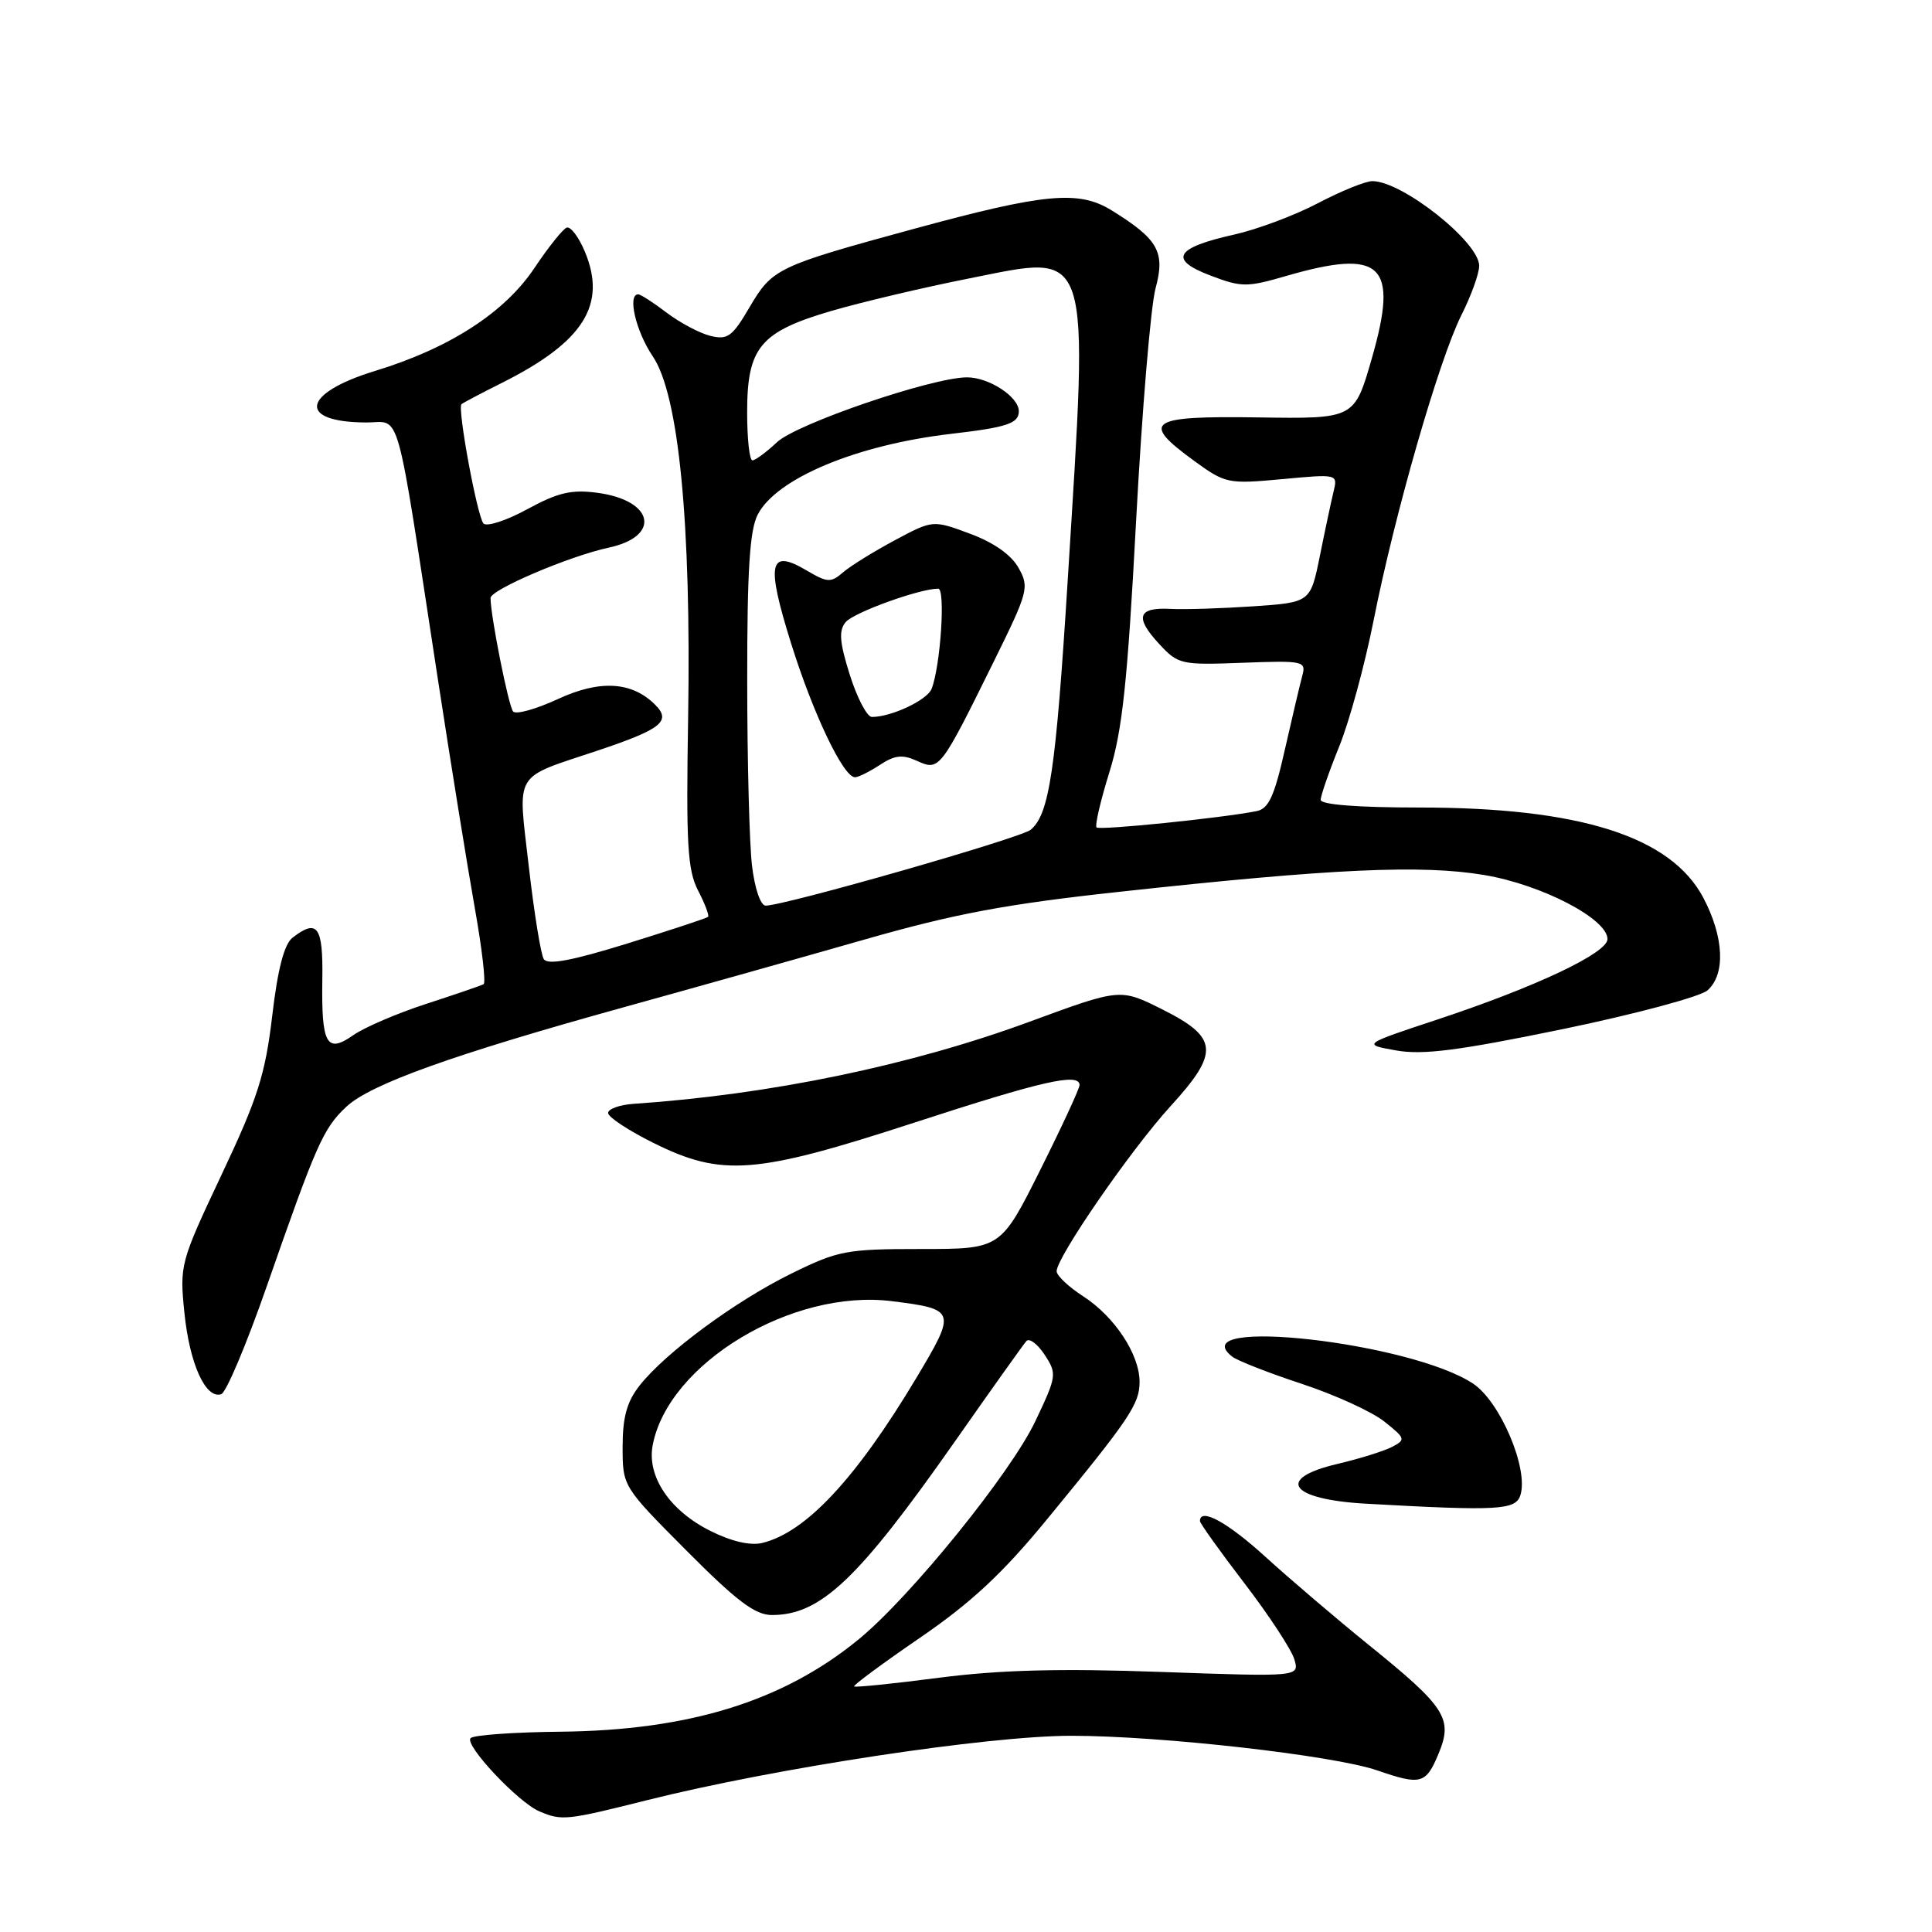 <?xml version="1.0" encoding="UTF-8" standalone="no"?>
<!DOCTYPE svg PUBLIC "-//W3C//DTD SVG 1.1//EN" "http://www.w3.org/Graphics/SVG/1.1/DTD/svg11.dtd" >
<svg xmlns="http://www.w3.org/2000/svg" xmlns:xlink="http://www.w3.org/1999/xlink" version="1.1" viewBox="0 0 256 256">
 <g >
 <path fill="currentColor"
d=" M 85.71 238.54 C 102.67 234.28 130.87 230.00 141.95 230.00 C 153.80 230.00 176.75 232.60 182.50 234.59 C 188.26 236.58 188.94 236.40 190.60 232.41 C 192.56 227.72 191.61 226.24 181.29 217.90 C 177.01 214.43 170.89 209.21 167.69 206.30 C 162.66 201.71 159.00 199.71 159.00 201.55 C 159.00 201.85 161.66 205.57 164.90 209.80 C 168.15 214.04 171.11 218.56 171.50 219.85 C 172.20 222.19 172.20 222.19 153.85 221.54 C 140.46 221.06 132.52 221.27 124.50 222.30 C 118.45 223.09 113.36 223.61 113.18 223.46 C 113.01 223.32 116.93 220.42 121.89 217.02 C 128.69 212.36 132.82 208.52 138.70 201.36 C 149.70 187.98 151.00 186.04 151.00 183.10 C 150.99 179.46 147.71 174.48 143.55 171.78 C 141.61 170.53 140.02 169.03 140.01 168.45 C 139.99 166.62 149.85 152.33 155.09 146.59 C 161.63 139.43 161.46 137.48 153.97 133.73 C 148.44 130.96 148.44 130.96 136.43 135.38 C 120.68 141.18 102.08 145.03 84.00 146.26 C 82.08 146.39 80.53 146.95 80.58 147.50 C 80.62 148.05 83.32 149.82 86.58 151.44 C 95.68 155.96 100.08 155.62 121.16 148.75 C 138.11 143.23 142.94 142.13 143.05 143.75 C 143.08 144.16 140.74 149.22 137.85 155.00 C 132.60 165.50 132.60 165.50 122.04 165.50 C 112.14 165.50 111.06 165.70 104.85 168.76 C 97.44 172.40 88.17 179.24 84.75 183.59 C 83.07 185.73 82.50 187.77 82.50 191.70 C 82.50 196.96 82.50 196.96 90.98 205.48 C 97.62 212.16 100.07 214.00 102.28 214.00 C 108.74 214.00 113.70 209.30 126.53 191.00 C 131.35 184.12 135.61 178.14 136.00 177.70 C 136.38 177.26 137.47 178.07 138.42 179.51 C 140.07 182.04 140.03 182.33 137.19 188.31 C 133.93 195.19 120.64 211.60 113.78 217.22 C 103.77 225.42 91.33 229.28 74.30 229.46 C 68.13 229.52 62.76 229.90 62.36 230.31 C 61.48 231.19 68.68 238.85 71.50 240.03 C 74.46 241.28 75.06 241.21 85.71 238.54 Z  M 201.46 198.12 C 202.57 194.64 198.80 185.75 195.21 183.35 C 186.99 177.85 156.52 174.42 163.26 179.75 C 163.94 180.29 168.10 181.92 172.50 183.37 C 176.90 184.82 181.82 187.07 183.44 188.37 C 186.24 190.60 186.29 190.77 184.44 191.73 C 183.37 192.28 180.14 193.29 177.25 193.97 C 168.91 195.92 170.90 198.69 181.04 199.25 C 198.55 200.23 200.83 200.10 201.46 198.12 Z  M 35.35 170.43 C 41.93 151.57 42.83 149.53 45.87 146.67 C 49.04 143.67 60.01 139.74 82.60 133.48 C 91.89 130.91 106.25 126.87 114.50 124.51 C 126.52 121.07 133.27 119.80 148.50 118.15 C 176.55 115.09 188.41 114.55 196.70 115.95 C 204.30 117.23 213.00 121.76 213.00 124.43 C 213.00 126.28 203.55 130.75 190.50 135.08 C 180.50 138.39 180.50 138.39 185.00 139.19 C 188.54 139.82 193.25 139.21 207.00 136.38 C 216.62 134.39 225.29 132.07 226.25 131.23 C 228.67 129.10 228.44 124.16 225.70 118.96 C 221.40 110.83 209.34 107.00 188.05 107.00 C 179.85 107.00 175.00 106.62 175.00 105.98 C 175.00 105.42 176.10 102.25 177.44 98.94 C 178.79 95.64 180.84 88.11 182.01 82.21 C 184.79 68.14 190.67 47.70 193.63 41.78 C 194.94 39.19 196.00 36.24 196.00 35.22 C 196.00 32.08 185.82 24.01 181.85 24.00 C 180.94 24.00 177.71 25.31 174.66 26.91 C 171.61 28.52 166.61 30.39 163.55 31.08 C 155.71 32.83 154.80 34.38 160.36 36.50 C 164.48 38.07 165.21 38.08 170.31 36.60 C 183.15 32.87 185.37 34.98 181.77 47.50 C 179.47 55.50 179.47 55.50 166.74 55.31 C 152.16 55.09 151.05 55.84 158.25 61.08 C 162.37 64.08 162.73 64.15 169.88 63.49 C 177.26 62.80 177.27 62.81 176.70 65.15 C 176.39 66.44 175.57 70.27 174.89 73.66 C 173.64 79.82 173.64 79.82 166.07 80.34 C 161.91 80.62 156.97 80.78 155.10 80.68 C 150.75 80.45 150.32 81.79 153.60 85.33 C 156.12 88.05 156.50 88.13 164.66 87.82 C 172.69 87.52 173.08 87.60 172.57 89.50 C 172.27 90.60 171.23 95.01 170.26 99.29 C 168.86 105.51 168.10 107.17 166.50 107.48 C 161.84 108.40 145.71 110.04 145.30 109.64 C 145.06 109.39 145.82 106.11 146.99 102.35 C 148.72 96.81 149.40 90.42 150.54 69.00 C 151.32 54.42 152.48 40.58 153.11 38.23 C 154.43 33.38 153.48 31.70 147.29 27.87 C 142.93 25.18 138.42 25.60 121.00 30.35 C 102.97 35.27 102.34 35.57 99.32 40.71 C 97.03 44.62 96.41 45.07 94.11 44.50 C 92.68 44.14 90.07 42.75 88.32 41.42 C 86.57 40.09 84.88 39.00 84.57 39.00 C 83.10 39.00 84.26 43.91 86.49 47.21 C 89.94 52.27 91.60 69.32 91.18 95.16 C 90.90 111.89 91.10 115.29 92.50 118.00 C 93.41 119.75 94.00 121.32 93.82 121.49 C 93.65 121.66 88.83 123.25 83.13 125.02 C 75.69 127.32 72.56 127.90 72.05 127.08 C 71.66 126.45 70.77 120.93 70.07 114.83 C 68.61 102.00 67.86 103.25 79.24 99.44 C 87.65 96.62 88.98 95.56 86.82 93.39 C 83.73 90.30 79.49 90.05 73.92 92.63 C 71.03 93.97 68.36 94.71 67.99 94.28 C 67.38 93.56 65.00 81.62 65.00 79.24 C 65.00 78.14 75.45 73.68 80.68 72.56 C 87.63 71.06 86.65 66.30 79.17 65.30 C 75.74 64.84 73.95 65.25 69.87 67.47 C 67.09 68.99 64.48 69.83 64.06 69.36 C 63.23 68.41 60.58 54.06 61.15 53.56 C 61.34 53.38 63.80 52.09 66.61 50.68 C 77.34 45.28 80.43 40.37 77.50 33.35 C 76.69 31.41 75.61 29.98 75.09 30.16 C 74.58 30.35 72.66 32.75 70.83 35.49 C 66.88 41.42 59.57 46.14 49.67 49.16 C 39.98 52.12 39.34 55.95 48.54 55.98 C 53.21 56.00 52.31 52.76 58.02 90.00 C 59.75 101.28 61.95 114.91 62.91 120.30 C 63.87 125.68 64.40 130.24 64.08 130.41 C 63.76 130.59 60.35 131.76 56.50 133.01 C 52.65 134.26 48.29 136.13 46.82 137.16 C 43.27 139.65 42.58 138.40 42.71 129.78 C 42.82 122.74 42.07 121.69 38.76 124.25 C 37.66 125.11 36.80 128.38 36.07 134.61 C 35.15 142.37 34.16 145.49 29.38 155.61 C 23.87 167.29 23.79 167.61 24.44 174.00 C 25.13 180.73 27.25 185.41 29.31 184.74 C 29.97 184.53 32.68 178.09 35.35 170.43 Z  M 94.14 202.86 C 88.75 200.17 85.71 195.65 86.48 191.52 C 88.52 180.68 104.95 170.76 118.16 172.41 C 126.69 173.48 126.75 173.67 121.41 182.60 C 113.42 195.94 106.77 203.06 101.00 204.45 C 99.41 204.83 96.92 204.25 94.14 202.86 Z  M 99.65 114.75 C 99.30 111.86 99.01 100.82 99.01 90.20 C 99.00 75.59 99.34 70.24 100.40 68.19 C 102.89 63.38 113.50 58.95 126.00 57.49 C 133.43 56.63 135.00 56.11 135.00 54.49 C 135.00 52.58 131.05 50.00 128.14 50.00 C 123.55 50.00 105.55 56.14 102.95 58.60 C 101.54 59.92 100.08 61.00 99.70 61.00 C 99.31 61.00 99.00 58.14 99.00 54.63 C 99.00 46.03 100.72 43.96 110.20 41.19 C 114.21 40.02 122.42 38.08 128.43 36.89 C 144.81 33.64 144.27 31.98 141.47 77.00 C 139.90 102.12 139.04 107.89 136.57 109.95 C 135.23 111.05 103.98 120.00 101.45 120.00 C 100.78 120.00 100.01 117.74 99.65 114.75 Z  M 116.58 101.36 C 118.58 100.05 119.58 99.94 121.53 100.83 C 124.47 102.17 124.61 101.99 131.65 87.72 C 136.26 78.38 136.41 77.82 134.96 75.24 C 134.00 73.52 131.67 71.88 128.53 70.72 C 123.61 68.89 123.61 68.89 118.56 71.59 C 115.78 73.08 112.69 74.99 111.71 75.84 C 110.09 77.24 109.63 77.21 106.87 75.58 C 101.90 72.65 101.49 74.59 104.82 85.24 C 107.74 94.57 111.74 102.98 113.29 102.99 C 113.72 103.00 115.20 102.26 116.58 101.36 Z  M 112.61 89.44 C 111.24 85.09 111.12 83.56 112.05 82.44 C 113.11 81.16 121.85 78.00 124.32 78.00 C 125.30 78.00 124.63 88.19 123.45 91.26 C 122.88 92.76 118.13 95.00 115.53 95.00 C 114.89 95.00 113.58 92.50 112.61 89.44 Z "/>
</g>
</svg>